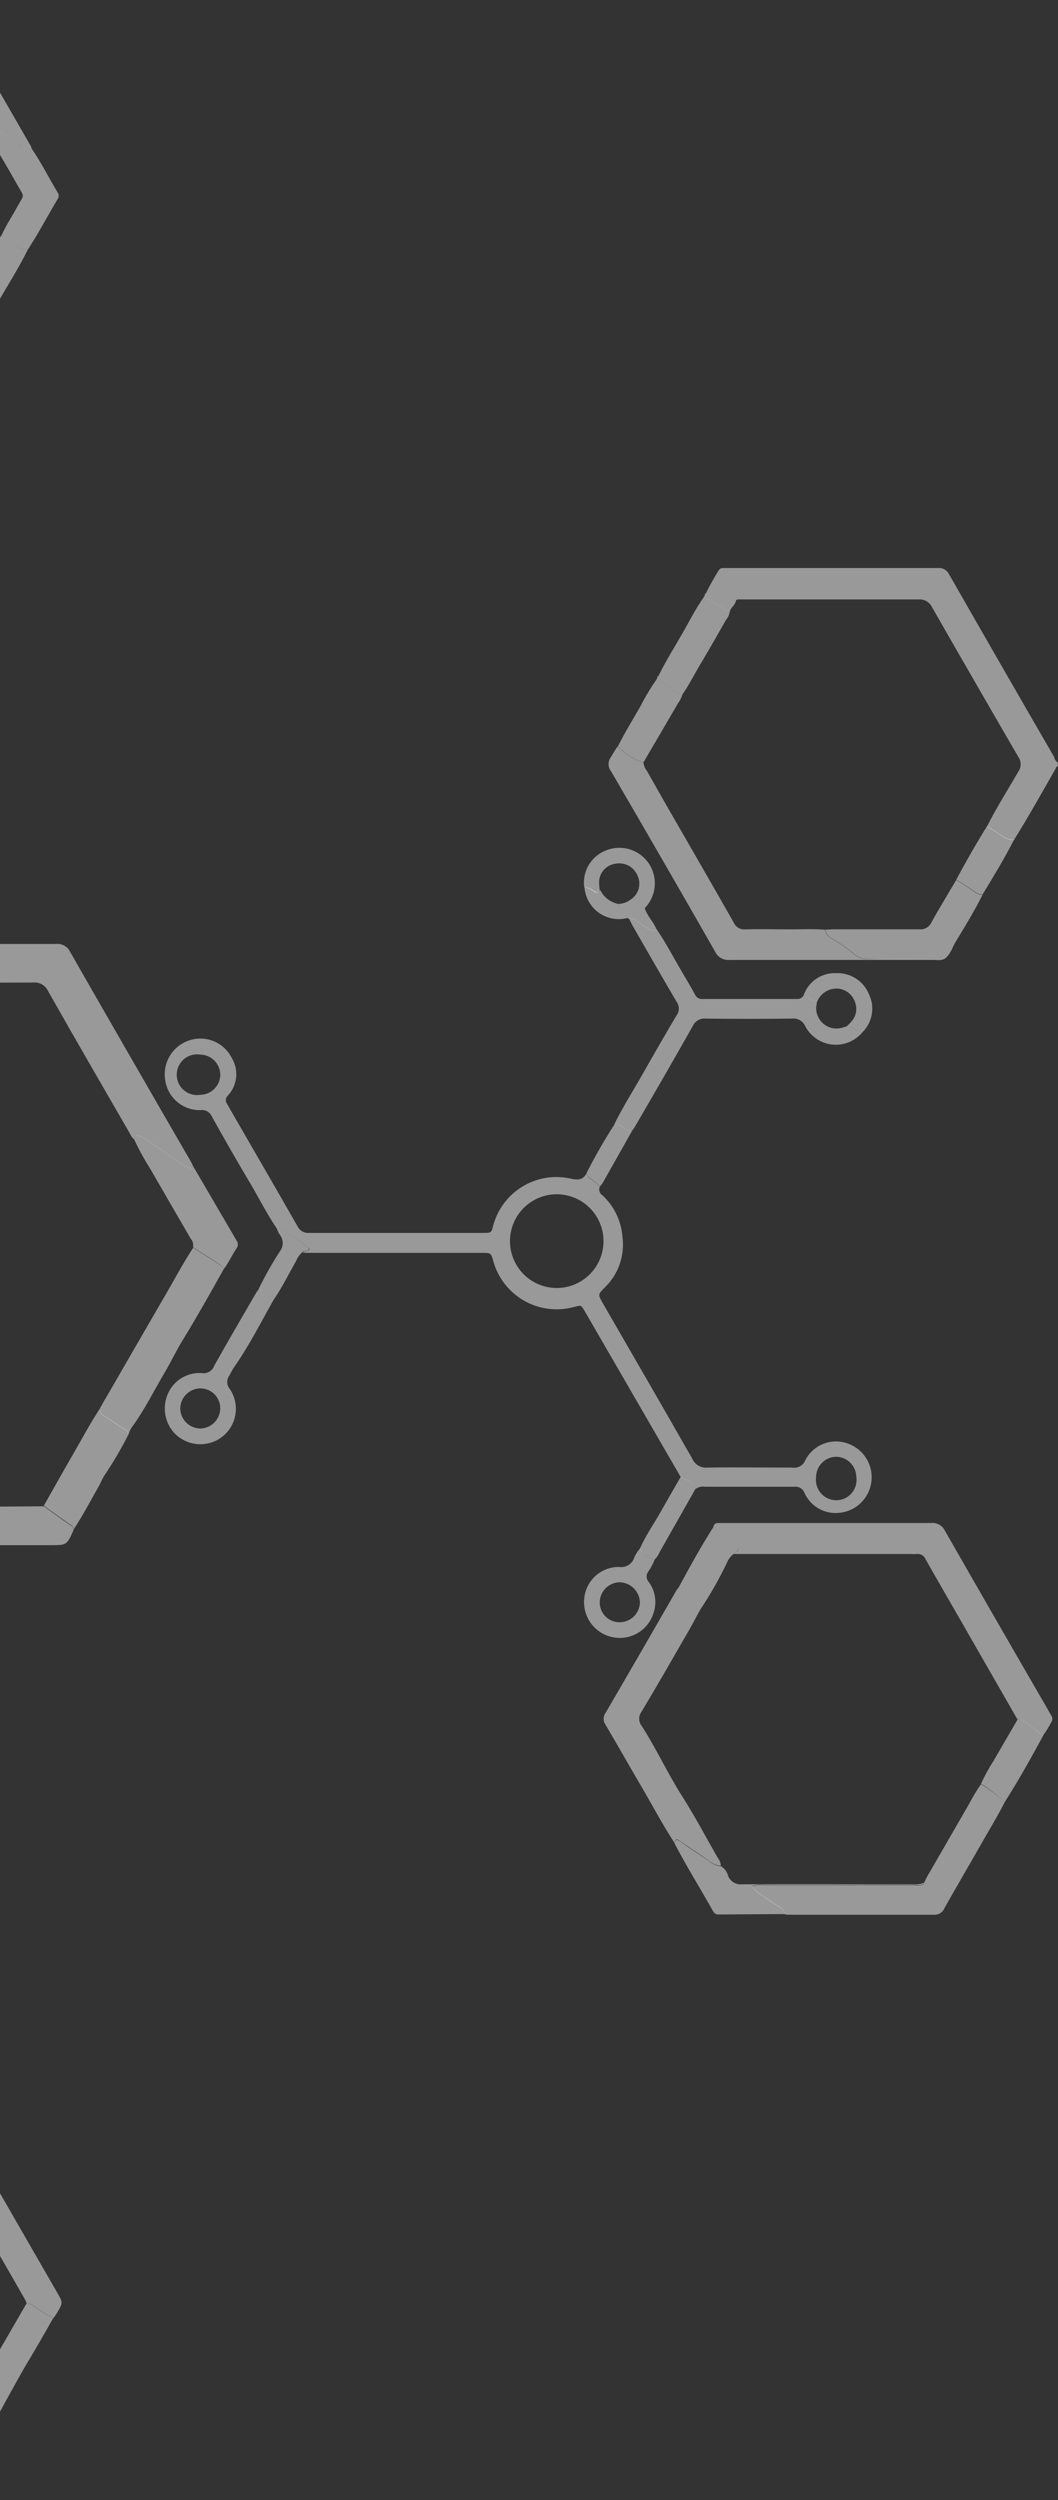 <svg width="215" height="508" viewBox="0 0 215 508" fill="none" xmlns="http://www.w3.org/2000/svg">
<rect x="0" y="0" width="215" height="508" fill="#333333" stroke="none"/>
<g clip-path="url(#clip0)">
<path d="M143.458 120.537C144.242 118.941 145.111 117.389 146.061 115.886C146.156 115.727 146.295 115.599 146.461 115.518C146.628 115.437 146.814 115.407 146.998 115.43H147.92C162.117 115.43 176.309 115.43 190.496 115.43C190.974 115.368 191.459 115.458 191.883 115.685C192.308 115.913 192.651 116.268 192.865 116.7C199.945 129.085 207.057 141.452 214.201 153.801C214.297 154.277 214.573 154.698 214.972 154.974V155.72C214.642 155.72 214.642 155.982 214.518 156.189C211.763 161.02 209.008 165.933 206.061 170.668C205.133 170.722 204.219 170.426 203.499 169.84C202.562 169.149 201.543 168.57 200.565 167.949C202.493 164.125 204.793 160.509 206.928 156.81C207.243 156.369 207.413 155.841 207.413 155.299C207.413 154.756 207.243 154.228 206.928 153.787C201.051 143.665 195.216 133.544 189.422 123.422C189.186 122.899 188.795 122.463 188.301 122.174C187.808 121.885 187.236 121.756 186.667 121.807C175 121.807 163.334 121.807 151.653 121.807C151.157 121.807 150.661 121.807 150.166 121.807C149.931 121.807 149.615 121.807 149.546 122.083C149.38 122.98 148.485 123.463 148.292 124.305C147.53 124.065 146.823 123.676 146.212 123.16C145.252 122.396 144.184 121.777 143.044 121.324L143.223 120.937L143.458 120.537Z" fill="white" fill-opacity="0.5"/>
<path d="M-10.729 0C-7.689 5.337 -4.65 10.674 -1.61 16.011C1.007 20.579 3.651 25.134 6.268 29.703C6.345 29.872 6.405 30.047 6.448 30.227C6.196 30.393 5.895 30.466 5.596 30.433C5.297 30.4 5.018 30.264 4.808 30.048C2.908 28.668 0.91 27.536 -0.935 26.114C-1.673 25.45 -2.617 25.06 -3.607 25.01C-3.979 24.43 -4.365 23.878 -4.696 23.285L-14.461 6.363C-14.726 6.149 -15.039 6.003 -15.372 5.938C-15.706 5.873 -16.051 5.891 -16.376 5.99C-20.88 5.99 -25.398 5.99 -29.902 5.99C-30.171 6.065 -30.453 6.078 -30.727 6.028C-31.002 5.977 -31.261 5.865 -31.486 5.7C-33.084 3.934 -35.26 2.94 -37.133 1.56C-37.441 1.418 -37.708 1.203 -37.912 0.934C-38.117 0.664 -38.251 0.348 -38.304 0.014H-10.756L-10.729 0Z" fill="white" fill-opacity="0.5"/>
<path d="M56.309 249.714C54.34 246.843 52.77 243.738 51.02 240.742C48.265 236.132 45.648 231.522 43.045 226.871C42.859 226.433 42.534 226.069 42.121 225.834C41.708 225.6 41.229 225.508 40.758 225.574C39.033 225.623 37.349 225.036 36.027 223.924C34.704 222.812 33.834 221.253 33.582 219.542C33.285 217.835 33.608 216.078 34.492 214.589C35.376 213.1 36.764 211.978 38.403 211.426C40.035 210.864 41.815 210.914 43.413 211.566C45.011 212.218 46.319 213.429 47.095 214.973C47.809 216.154 48.121 217.535 47.984 218.909C47.847 220.283 47.269 221.576 46.337 222.592C46.099 222.796 45.945 223.081 45.904 223.392C45.864 223.703 45.939 224.018 46.117 224.276C46.309 224.594 46.489 224.925 46.668 225.242C51.254 233.206 55.882 241.157 60.442 249.148C60.663 249.612 61.024 249.995 61.473 250.243C61.923 250.49 62.439 250.59 62.949 250.528C74.684 250.528 86.364 250.528 98.141 250.528C99.835 250.528 99.835 250.528 100.193 249.148C101.058 245.814 103.177 242.944 106.108 241.143C109.038 239.341 112.552 238.747 115.91 239.486C117.549 239.859 118.554 239.762 119.284 238.244C119.263 238.478 119.306 238.713 119.408 238.925C119.51 239.136 119.667 239.316 119.863 239.445C120.626 239.907 121.31 240.49 121.888 241.17C121.751 241.483 121.734 241.834 121.841 242.158C121.948 242.482 122.171 242.754 122.466 242.923C124.807 245.113 126.242 248.102 126.488 251.301C126.742 253.188 126.547 255.107 125.92 256.904C125.293 258.7 124.251 260.323 122.879 261.639C121.502 263.02 121.502 263.02 122.466 264.759C128.554 275.304 134.656 285.849 140.689 296.422C140.94 297.004 141.368 297.491 141.913 297.813C142.457 298.136 143.09 298.277 143.719 298.216C149.491 298.119 155.262 298.216 161.033 298.216C161.57 298.3 162.119 298.199 162.591 297.931C163.064 297.663 163.432 297.243 163.637 296.739C164.421 295.196 165.745 293.998 167.357 293.374C168.969 292.75 170.754 292.744 172.369 293.357C173.953 293.936 175.286 295.049 176.138 296.506C176.991 297.962 177.31 299.671 177.041 301.338C176.772 303.005 175.931 304.526 174.664 305.639C173.396 306.752 171.781 307.388 170.097 307.436C168.719 307.501 167.354 307.151 166.178 306.43C165.001 305.709 164.068 304.65 163.499 303.392C163.345 302.964 163.048 302.603 162.659 302.369C162.27 302.135 161.813 302.043 161.364 302.108C155.345 302.108 149.325 302.108 143.306 302.108C142.626 301.992 141.927 302.151 141.364 302.55C140.909 301.032 139.422 300.838 138.334 300.148L127.893 282.095L118.94 266.636C117.962 264.938 118.1 265.256 116.502 265.615C113.103 266.511 109.489 266.028 106.444 264.271C103.398 262.514 101.167 259.624 100.235 256.229C99.766 254.6 99.766 254.586 98.003 254.586H63.568C62.893 254.586 62.191 254.586 61.53 254.517C61.805 253.993 62.687 254.517 62.907 253.758C61.345 252.435 59.682 251.235 57.935 250.17C57.473 249.812 56.89 249.648 56.309 249.714ZM122.631 252.64C122.69 251.361 122.492 250.084 122.047 248.883C121.602 247.683 120.92 246.585 120.042 245.655C119.165 244.725 118.109 243.982 116.938 243.47C115.767 242.958 114.505 242.688 113.227 242.676C111.949 242.664 110.683 242.91 109.502 243.4C108.322 243.889 107.252 244.613 106.357 245.526C105.462 246.439 104.759 247.524 104.292 248.716C103.825 249.907 103.602 251.181 103.637 252.461C103.704 254.925 104.723 257.267 106.478 258.994C108.233 260.721 110.588 261.699 113.048 261.723C115.508 261.746 117.881 260.812 119.668 259.119C121.455 257.425 122.517 255.103 122.631 252.64ZM169.849 296.021C168.774 296.054 167.755 296.504 167.007 297.277C166.258 298.05 165.84 299.085 165.84 300.162C165.761 300.754 165.811 301.355 165.985 301.926C166.16 302.496 166.455 303.022 166.851 303.467C167.248 303.913 167.735 304.267 168.281 304.506C168.827 304.745 169.417 304.863 170.013 304.852C170.608 304.841 171.194 304.701 171.73 304.442C172.267 304.183 172.741 303.811 173.12 303.351C173.5 302.891 173.776 302.355 173.929 301.778C174.082 301.201 174.109 300.598 174.008 300.01C173.969 298.934 173.513 297.915 172.736 297.17C171.959 296.426 170.924 296.013 169.849 296.021ZM44.767 218.438C44.767 217.354 44.343 216.313 43.586 215.539C42.829 214.764 41.799 214.319 40.717 214.297C40.126 214.199 39.52 214.232 38.942 214.392C38.364 214.552 37.828 214.837 37.371 215.225C36.914 215.614 36.547 216.098 36.295 216.643C36.043 217.188 35.912 217.782 35.912 218.382C35.912 218.983 36.043 219.577 36.295 220.122C36.547 220.667 36.914 221.151 37.371 221.54C37.828 221.928 38.364 222.213 38.942 222.373C39.52 222.533 40.126 222.566 40.717 222.468C41.78 222.447 42.794 222.017 43.548 221.266C44.302 220.515 44.739 219.502 44.767 218.438Z" fill="white" fill-opacity="0.5"/>
<path d="M-37.147 191.896C-36.528 191.896 -35.908 191.813 -35.302 191.813C-19.737 191.813 -4.172 191.813 11.392 191.813C11.989 191.751 12.589 191.88 13.108 192.179C13.627 192.479 14.039 192.935 14.285 193.483C22.393 207.654 30.538 221.801 38.72 235.926C38.995 236.409 39.216 236.919 39.464 237.416C38.59 237.455 37.732 237.17 37.053 236.616C34.767 235.015 32.453 233.483 30.166 231.895C29.553 231.473 28.898 231.117 28.21 230.832C27.563 230.556 27.301 230.929 27.219 231.523C26.892 231.237 26.637 230.877 26.475 230.474C20.896 220.812 15.29 211.15 9.781 201.406C9.521 200.83 9.087 200.351 8.541 200.037C7.995 199.722 7.363 199.588 6.737 199.653C-12.253 199.717 -31.243 199.717 -50.233 199.653C-50.976 199.653 -51.72 199.653 -52.464 199.653C-52.176 199.476 -51.857 199.358 -51.523 199.306C-51.19 199.254 -50.849 199.268 -50.522 199.349C-45.715 199.349 -40.88 199.349 -36.1 199.349H-17.34C-16.817 199.349 -15.963 199.639 -15.839 199.045C-15.715 198.452 -16.541 198.148 -16.982 197.831C-19.186 196.257 -21.528 194.849 -23.649 193.166C-24.329 192.569 -25.21 192.253 -26.114 192.282C-29.213 192.282 -32.299 192.282 -35.398 192.282C-35.7 192.348 -36.013 192.347 -36.315 192.28C-36.617 192.214 -36.901 192.082 -37.147 191.896Z" fill="white" fill-opacity="0.5"/>
<path d="M-59.158 433.646C-58.428 431.921 -57.34 430.402 -56.403 428.76C-56.311 428.528 -56.145 428.333 -55.931 428.206C-55.716 428.079 -55.466 428.026 -55.219 428.056C-54.792 428.056 -54.351 428.056 -53.91 428.056C-40.012 428.056 -26.114 428.056 -12.216 428.056C-11.56 427.996 -10.902 428.145 -10.336 428.482C-9.769 428.819 -9.323 429.327 -9.062 429.933C-2.175 441.914 4.712 453.839 11.599 465.82C12.797 467.89 12.811 467.89 11.599 469.96C11.379 470.333 11.117 470.678 10.869 471.037C9.541 470.403 8.281 469.636 7.109 468.746C6.656 468.321 6.062 468.081 5.442 468.069C5.334 467.782 5.21 467.501 5.07 467.227C-0.991 456.692 -7.042 446.156 -13.084 435.62C-13.287 435.214 -13.61 434.881 -14.01 434.668C-14.41 434.456 -14.867 434.373 -15.316 434.433C-26.665 434.433 -38.029 434.515 -49.379 434.433C-51.445 434.433 -52.96 434.736 -53.786 436.751C-54.393 436.48 -54.962 436.132 -55.48 435.716C-56.516 434.732 -57.78 434.02 -59.158 433.646Z" fill="white" fill-opacity="0.5"/>
<path d="M144.987 310.252C145.008 310.032 145.112 309.829 145.279 309.685C145.446 309.541 145.662 309.467 145.882 309.479H147.19C161.212 309.479 175.234 309.479 189.256 309.479C189.818 309.423 190.384 309.541 190.877 309.817C191.369 310.094 191.765 310.515 192.011 311.025C198.916 323.107 205.859 335.165 212.837 347.201C213.085 347.629 213.306 348.085 213.581 348.499C213.751 348.72 213.843 348.992 213.843 349.272C213.843 349.551 213.751 349.823 213.581 350.044C213.099 350.981 212.542 351.876 211.915 352.722C210.565 351.555 209.139 350.481 207.645 349.506C207.361 349.39 207.054 349.342 206.749 349.368L193.774 326.76C191.887 323.475 189.986 320.204 188.127 316.905C187.988 316.526 187.724 316.206 187.377 316C187.031 315.794 186.624 315.713 186.226 315.773C185.795 315.801 185.362 315.801 184.931 315.773H149.064C150.331 314.917 150.345 314.807 149.188 313.965C148.031 313.123 146.998 312.433 145.909 311.66C145.622 311.56 145.376 311.368 145.209 311.113C145.042 310.859 144.964 310.556 144.987 310.252Z" fill="white" fill-opacity="0.5"/>
<path d="M191.929 194.863C191.352 195.096 190.723 195.163 190.11 195.057C176.157 195.057 162.204 195.057 148.251 195.057C147.651 195.12 147.047 194.993 146.523 194.693C145.999 194.394 145.582 193.936 145.331 193.387C138.343 181.148 131.3 168.942 124.202 156.769C123.855 156.344 123.665 155.813 123.665 155.264C123.665 154.716 123.855 154.184 124.202 153.76C124.614 153.008 125.074 152.285 125.579 151.593C126.923 153.199 128.726 154.355 130.744 154.905C130.808 155.525 131.047 156.114 131.433 156.603L135.565 163.877C140.083 171.731 144.629 179.584 149.105 187.465C149.298 187.912 149.627 188.287 150.045 188.535C150.463 188.783 150.949 188.891 151.433 188.846C154.532 188.763 157.631 188.846 160.744 188.846C163.031 188.846 165.331 188.721 167.631 188.928C167.728 189.352 167.923 189.746 168.201 190.079C168.479 190.413 168.831 190.676 169.229 190.847C170.718 191.73 172.141 192.722 173.485 193.814C173.879 194.188 174.345 194.476 174.854 194.661C175.364 194.846 175.906 194.925 176.447 194.891C181.639 194.794 186.791 194.863 191.929 194.863Z" fill="white" fill-opacity="0.5"/>
<path d="M137.08 374.516C134.684 370.831 132.631 366.938 130.414 363.157C127.934 358.933 125.538 354.668 123.045 350.458C122.798 350.112 122.665 349.697 122.665 349.271C122.665 348.846 122.798 348.431 123.045 348.084C127.875 339.803 132.682 331.494 137.466 323.157C137.601 322.951 137.748 322.753 137.907 322.563C137.909 322.777 137.973 322.986 138.09 323.164C138.207 323.343 138.373 323.484 138.568 323.571C139.381 324.082 140.207 324.606 140.992 325.158C141.348 325.329 141.659 325.582 141.898 325.896C142.138 326.211 142.299 326.577 142.37 326.966C141.584 328.347 140.827 329.851 140.014 331.259C136.832 336.78 133.678 342.301 130.372 347.822C130.06 348.23 129.89 348.73 129.89 349.244C129.89 349.758 130.06 350.258 130.372 350.665C133.361 355.303 135.648 360.327 138.637 365.02C141.199 369.05 143.444 373.301 145.813 377.442C146.21 377.923 146.446 378.517 146.488 379.14C145.508 379.026 144.586 378.617 143.843 377.967C141.929 376.586 139.987 375.358 138.072 374.019C137.452 373.55 137.177 373.771 137.08 374.516Z" fill="white" fill-opacity="0.5"/>
<path d="M204.187 366.166C202.81 368.926 201.226 371.466 199.725 374.116C197.149 378.657 194.504 383.156 191.942 387.697C191.779 388.125 191.484 388.489 191.1 388.738C190.716 388.986 190.263 389.105 189.807 389.078C179.945 389.078 170.083 389.078 160.221 389.078C159.972 389.068 159.724 389.045 159.477 389.009C159.436 388.67 159.304 388.349 159.095 388.079C158.887 387.809 158.609 387.601 158.292 387.477C157.204 386.773 156.13 386.096 155.069 385.296C154.198 384.805 153.434 384.143 152.824 383.35C153.469 383.05 154.189 382.954 154.89 383.074C165.166 383.074 175.427 383.074 185.703 383.074C186.391 383.074 187.204 383.419 187.755 382.646C188.031 382.094 188.278 381.528 188.595 381.003C191.35 376.228 194.105 371.456 196.86 366.69C197.598 365.256 198.431 363.872 199.353 362.549C201.076 363.597 202.695 364.808 204.187 366.166Z" fill="white" fill-opacity="0.5"/>
<path d="M175.221 209.798C174.479 210.677 173.534 211.36 172.469 211.788C171.403 212.216 170.248 212.376 169.106 212.254C167.965 212.131 166.87 211.73 165.919 211.085C164.968 210.44 164.189 209.572 163.65 208.555C163.426 208.027 163.035 207.587 162.538 207.303C162.04 207.019 161.463 206.906 160.896 206.982C155.074 207.046 149.257 207.046 143.444 206.982C142.904 206.917 142.357 207.025 141.882 207.29C141.407 207.555 141.028 207.964 140.799 208.459C136.901 215.36 132.921 222.261 128.954 229.066C128.753 229.376 128.537 229.675 128.306 229.963C127.634 229.847 127.012 229.535 126.516 229.066C126.053 228.662 125.462 228.437 124.849 228.431C126.598 224.87 128.733 221.53 130.689 218.079C132.921 214.145 135.18 210.212 137.494 206.319C137.787 205.919 137.945 205.436 137.945 204.939C137.945 204.443 137.787 203.959 137.494 203.559C134.505 198.48 131.571 193.359 128.637 188.252C128.334 187.714 128.072 187.148 127.797 186.609C128.068 186.58 128.342 186.606 128.603 186.687C128.863 186.768 129.105 186.901 129.312 187.079C130.042 187.631 130.827 188.114 131.585 188.611C131.823 188.85 132.136 189.001 132.471 189.038C132.807 189.076 133.145 188.998 133.43 188.818C135.469 191.785 137.08 195.015 138.94 198.093C139.739 199.473 140.524 200.771 141.254 202.137C141.383 202.416 141.596 202.648 141.862 202.802C142.129 202.955 142.436 203.022 142.741 202.993C149.169 202.993 155.56 202.993 161.915 202.993C162.191 203.025 162.471 202.972 162.717 202.841C162.963 202.711 163.163 202.508 163.292 202.261C164.298 202.482 164.986 203.435 166.047 203.504C165.954 203.927 165.89 204.356 165.854 204.787C165.843 205.403 165.97 206.013 166.224 206.573C166.478 207.133 166.853 207.63 167.323 208.027C167.793 208.423 168.345 208.71 168.939 208.866C169.533 209.022 170.154 209.043 170.758 208.928C171.177 208.83 171.591 208.71 171.997 208.569C173.278 208.459 174.008 209.77 175.221 209.798Z" fill="white" fill-opacity="0.5"/>
<path d="M45.456 257.899C42.701 262.827 39.946 267.727 36.998 272.53C35.786 274.517 34.781 276.671 33.596 278.672C31.323 282.495 29.381 286.525 26.709 290.128C26.457 290.564 26.254 291.027 26.103 291.508C26.028 291.213 25.878 290.942 25.669 290.722C25.459 290.502 25.195 290.34 24.905 290.252C23.72 289.396 22.48 288.623 21.255 287.823C20.973 287.703 20.727 287.513 20.54 287.272C20.352 287.03 20.228 286.745 20.18 286.443C20.621 285.628 21.034 284.8 21.558 284C25.543 277.08 29.533 270.179 33.527 263.296C35.428 260.039 37.191 256.698 39.257 253.538C40.759 254.49 42.26 255.442 43.748 256.422C44.428 256.769 45.014 257.276 45.456 257.899Z" fill="white" fill-opacity="0.5"/>
<path d="M-17.464 313.827C-17.431 313.456 -17.516 313.084 -17.706 312.764C-17.897 312.444 -18.183 312.193 -18.525 312.046C-20.412 310.763 -22.285 309.451 -24.158 308.14C-24.406 307.961 -24.709 307.836 -24.944 307.643C-25.116 307.57 -25.257 307.439 -25.342 307.273C-25.428 307.106 -25.452 306.915 -25.412 306.732C-25.326 306.602 -25.201 306.503 -25.054 306.451C-24.907 306.399 -24.748 306.396 -24.599 306.442C-24.172 306.442 -23.731 306.442 -23.304 306.442H-12.891C-12.281 306.576 -11.643 306.478 -11.101 306.166H-3.497L8.899 306.083C10.635 307.326 12.37 308.596 14.12 309.81C14.348 309.896 14.547 310.046 14.694 310.241C14.84 310.437 14.928 310.671 14.946 310.914C13.569 313.992 13.569 313.992 10.208 313.978H-15.426C-16.114 313.896 -16.789 313.854 -17.464 313.827Z" fill="white" fill-opacity="0.5"/>
<path d="M191.929 194.863C186.777 194.863 181.639 194.863 176.488 194.863C175.947 194.897 175.405 194.819 174.896 194.633C174.386 194.448 173.92 194.16 173.526 193.787C172.182 192.694 170.76 191.702 169.27 190.819C168.872 190.648 168.52 190.385 168.242 190.051C167.965 189.718 167.769 189.324 167.672 188.901C168.347 188.901 169.05 188.832 169.711 188.832C175.4 188.832 181.088 188.832 186.777 188.832C187.285 188.895 187.799 188.795 188.247 188.547C188.695 188.299 189.053 187.916 189.27 187.451C190.882 184.525 192.631 181.682 194.325 178.811C195.606 179.639 196.915 180.44 198.168 181.296C198.58 181.661 199.12 181.85 199.669 181.82C198.044 185.064 196.157 188.169 194.27 191.261C193.526 192.434 193.196 193.952 191.929 194.863Z" fill="white" fill-opacity="0.5"/>
<path d="M45.456 257.899C45.014 257.235 44.413 256.694 43.706 256.326C42.219 255.346 40.717 254.407 39.216 253.441C39.282 253.138 39.275 252.824 39.196 252.524C39.117 252.224 38.968 251.947 38.761 251.716C36.007 246.954 33.252 242.22 30.497 237.444C29.283 235.535 28.197 233.548 27.246 231.495C27.329 230.902 27.605 230.529 28.238 230.805C28.925 231.09 29.581 231.446 30.194 231.868C32.48 233.455 34.794 235.001 37.081 236.588C37.759 237.142 38.617 237.427 39.491 237.389C42.347 242.293 45.212 247.198 48.086 252.102C48.249 252.325 48.336 252.593 48.336 252.868C48.336 253.144 48.249 253.412 48.086 253.634C47.136 255.028 46.489 256.588 45.456 257.899Z" fill="white" fill-opacity="0.5"/>
<path d="M55.524 264.248C52.949 268.83 50.58 273.537 47.549 277.843C47.136 278.423 46.874 279.113 46.461 279.734C46.235 280.132 46.139 280.591 46.185 281.046C46.232 281.502 46.42 281.931 46.723 282.274C47.32 283.169 47.709 284.186 47.861 285.252C48.013 286.317 47.924 287.403 47.602 288.43C47.279 289.457 46.731 290.398 45.997 291.184C45.263 291.969 44.363 292.58 43.362 292.971C42.023 293.494 40.56 293.609 39.156 293.302C37.752 292.995 36.469 292.28 35.469 291.246C34.491 290.194 33.84 288.879 33.595 287.462C33.35 286.045 33.523 284.588 34.092 283.268C34.659 281.931 35.626 280.802 36.859 280.039C38.093 279.275 39.532 278.913 40.979 279.003C41.51 279.103 42.059 279.008 42.526 278.737C42.994 278.467 43.349 278.037 43.527 277.526C46.282 272.612 49.147 267.726 51.971 262.84C52.191 262.467 52.467 262.122 52.714 261.777C53.348 262.882 54.781 263.171 55.524 264.248ZM44.753 286.263C44.779 285.195 44.382 284.16 43.649 283.384C42.916 282.608 41.907 282.155 40.841 282.122C39.752 282.1 38.699 282.509 37.909 283.262C37.12 284.014 36.659 285.048 36.626 286.139C36.626 287.237 37.062 288.29 37.837 289.067C38.612 289.843 39.663 290.28 40.759 290.28C41.809 290.245 42.807 289.81 43.55 289.064C44.292 288.318 44.722 287.316 44.753 286.263Z" fill="white" fill-opacity="0.5"/>
<path d="M14.946 310.804C14.928 310.56 14.84 310.327 14.694 310.131C14.547 309.935 14.348 309.786 14.12 309.7C12.37 308.471 10.635 307.215 8.899 305.973C10.91 302.426 12.894 298.865 14.946 295.331C16.682 292.336 18.293 289.272 20.208 286.374C20.256 286.676 20.379 286.961 20.567 287.203C20.755 287.444 21.001 287.634 21.282 287.754C22.508 288.554 23.748 289.327 24.932 290.183C25.223 290.271 25.486 290.433 25.696 290.653C25.906 290.873 26.056 291.144 26.131 291.439C24.68 294.294 23.061 297.059 21.282 299.72C20.731 300.507 20.428 301.473 19.905 302.302C18.279 305.172 16.778 308.043 14.946 310.804Z" fill="white" fill-opacity="0.5"/>
<path d="M-3.607 24.996C-2.617 25.046 -1.673 25.436 -0.935 26.1C0.91 27.481 2.908 28.695 4.808 30.034C5.018 30.25 5.297 30.386 5.596 30.419C5.895 30.452 6.196 30.379 6.448 30.213C8.417 33.071 9.932 36.19 11.737 39.144C11.873 39.351 11.939 39.597 11.927 39.845C11.914 40.093 11.824 40.331 11.668 40.524C9.643 43.919 7.811 47.425 5.635 50.752C3.39 50.572 1.916 49.068 0.387 47.673C1.213 45.796 2.37 44.112 3.335 42.318C5.07 39.13 5.084 40.413 3.335 37.239C1.062 33.139 -1.459 29.233 -3.607 24.996Z" fill="white" fill-opacity="0.5"/>
<path d="M5.387 468.07C6.007 468.081 6.601 468.322 7.054 468.746C8.226 469.636 9.486 470.404 10.814 471.037C8.913 474.433 6.957 477.787 4.96 481.113C3.583 483.528 2.205 486.041 0.828 488.525C0.231 489.745 -0.475 490.909 -1.28 492.003C-2.276 491.558 -3.204 490.972 -4.035 490.264C-4.768 489.629 -5.649 489.187 -6.596 488.98C-6.547 488.805 -6.483 488.634 -6.404 488.47L5.387 468.07Z" fill="white" fill-opacity="0.5"/>
<path d="M187.769 382.577C187.218 383.35 186.391 383.005 185.716 383.005C175.441 383.005 165.179 383.005 154.904 383.005C154.203 382.885 153.483 382.982 152.838 383.281C153.448 384.075 154.212 384.736 155.083 385.227C156.13 385.986 157.218 386.704 158.306 387.408C158.623 387.532 158.901 387.741 159.109 388.01C159.318 388.28 159.45 388.601 159.491 388.94L146.157 389.023C145.914 389.056 145.667 389.014 145.448 388.903C145.229 388.792 145.049 388.617 144.932 388.402C142.342 383.778 139.518 379.264 137.08 374.599C137.191 373.854 137.452 373.633 138.155 374.13C140.056 375.51 141.998 376.752 143.926 378.077C144.669 378.728 145.591 379.137 146.571 379.251C147.258 379.683 147.752 380.366 147.948 381.155C148.169 381.723 148.571 382.201 149.092 382.516C149.613 382.831 150.223 382.964 150.827 382.894C162.48 382.812 174.119 382.894 185.772 382.894C186.453 382.945 187.137 382.837 187.769 382.577Z" fill="white" fill-opacity="0.5"/>
<path d="M133.044 316.891C132.69 317.799 132.228 318.661 131.667 319.458C131.468 319.756 131.375 320.113 131.402 320.471C131.429 320.829 131.576 321.168 131.819 321.432C132.506 322.361 132.95 323.448 133.109 324.594C133.268 325.739 133.137 326.906 132.728 327.988C132.16 329.646 131.005 331.038 129.482 331.9C127.959 332.763 126.174 333.035 124.463 332.667C122.714 332.307 121.159 331.312 120.099 329.872C119.038 328.432 118.547 326.65 118.72 324.869C118.866 323.082 119.688 321.419 121.016 320.219C122.345 319.019 124.08 318.371 125.868 318.409C126.493 318.498 127.129 318.37 127.67 318.046C128.212 317.722 128.626 317.222 128.843 316.629C129.138 315.88 129.568 315.192 130.111 314.6C130.496 316.118 131.791 316.463 133.044 316.891ZM125.91 329.644C126.98 329.645 128.008 329.23 128.779 328.486C129.55 327.742 130.003 326.727 130.042 325.655C130.017 324.565 129.574 323.526 128.804 322.755C128.035 321.983 126.998 321.539 125.91 321.515C124.849 321.539 123.839 321.971 123.088 322.721C122.336 323.472 121.902 324.483 121.874 325.545C121.863 326.082 121.959 326.615 122.157 327.114C122.356 327.613 122.652 328.067 123.028 328.449C123.404 328.831 123.853 329.134 124.348 329.339C124.843 329.544 125.374 329.648 125.91 329.644Z" fill="white" fill-opacity="0.5"/>
<path d="M143.045 121.296C144.184 121.749 145.252 122.368 146.213 123.132C146.823 123.648 147.53 124.037 148.292 124.277C148.216 124.891 147.956 125.468 147.549 125.934C145.937 128.777 144.312 131.62 142.645 134.436C141.268 136.658 140.18 138.977 138.678 141.102C137.923 140.897 137.225 140.519 136.64 139.998C135.645 139.222 134.552 138.581 133.389 138.093L133.568 137.707L133.802 137.362C135.304 134.298 137.122 131.413 138.816 128.459C140.18 126.058 141.433 123.573 143.045 121.296Z" fill="white" fill-opacity="0.5"/>
<path d="M0.387 47.674C1.93 49.054 3.39 50.586 5.635 50.752C3.899 54.299 1.75 57.653 -0.192 61.035C-1.156 62.746 -2.203 64.416 -3.222 66.114C-3.278 66.17 -3.317 66.243 -3.332 66.321V66.418C-3.886 66.44 -4.426 66.241 -4.833 65.865C-6.101 65.01 -7.395 64.209 -8.69 63.395C-6.459 59.461 -4.241 55.527 -1.982 51.608C-1.296 50.237 -0.504 48.921 0.387 47.674Z" fill="white" fill-opacity="0.5"/>
<path d="M133.389 138.094C134.552 138.582 135.645 139.222 136.64 139.998C137.225 140.519 137.923 140.897 138.678 141.103C138.489 141.761 138.181 142.378 137.769 142.925C135.446 146.918 133.113 150.907 130.772 154.891C128.753 154.341 126.951 153.185 125.607 151.579C126.984 148.818 128.623 146.182 130.152 143.504C131.107 141.629 132.189 139.821 133.389 138.094Z" fill="white" fill-opacity="0.5"/>
<path d="M204.187 366.166C202.699 364.775 201.08 363.531 199.353 362.453C200.097 360.84 200.953 359.281 201.915 357.788C203.526 355.027 205.165 352.17 206.804 349.368C207.11 349.342 207.416 349.39 207.7 349.506C209.194 350.481 210.62 351.555 211.97 352.722C209.49 357.263 206.984 361.79 204.187 366.166Z" fill="white" fill-opacity="0.5"/>
<path d="M133.416 188.859C133.131 189.039 132.793 189.117 132.457 189.08C132.122 189.042 131.809 188.891 131.571 188.652C130.813 188.141 130.028 187.672 129.298 187.12C129.091 186.942 128.85 186.809 128.589 186.728C128.328 186.647 128.054 186.621 127.783 186.651C127.676 186.64 127.573 186.607 127.48 186.554C127.4 186.199 127.242 185.866 127.018 185.58C126.794 185.294 126.51 185.061 126.185 184.898C125.981 184.774 125.818 184.593 125.715 184.377C125.612 184.161 125.575 183.92 125.607 183.683C126.534 183.663 127.431 183.349 128.169 182.786C128.953 182.279 129.525 181.504 129.779 180.604C130.033 179.704 129.95 178.743 129.546 177.9C129.184 177.035 128.532 176.323 127.701 175.89C126.871 175.456 125.916 175.327 125.001 175.526C124.032 175.663 123.154 176.171 122.55 176.943C121.947 177.715 121.665 178.691 121.764 179.667C121.764 180.094 121.833 180.536 121.874 180.964C121.823 181.075 121.747 181.171 121.651 181.245C121.555 181.319 121.442 181.368 121.322 181.389C121.203 181.409 121.08 181.4 120.965 181.362C120.85 181.324 120.746 181.259 120.662 181.171C120.114 180.693 119.439 180.386 118.72 180.288C118.506 178.684 118.851 177.056 119.697 175.678C120.543 174.3 121.837 173.256 123.361 172.724C124.896 172.153 126.579 172.122 128.133 172.637C129.687 173.153 131.02 174.183 131.912 175.559C132.804 176.934 133.201 178.573 133.039 180.206C132.877 181.838 132.165 183.366 131.02 184.539C131.529 186.168 132.824 187.313 133.416 188.859Z" fill="white" fill-opacity="0.5"/>
<path d="M142.369 326.98C142.299 326.591 142.137 326.224 141.898 325.91C141.659 325.596 141.348 325.343 140.992 325.172C140.207 324.62 139.381 324.096 138.568 323.585C138.373 323.498 138.207 323.357 138.09 323.178C137.973 323 137.909 322.791 137.907 322.577C140.152 318.437 142.411 314.296 144.986 310.266C144.97 310.565 145.051 310.861 145.217 311.11C145.384 311.36 145.627 311.547 145.909 311.646C146.998 312.419 148.099 313.164 149.188 313.951C150.276 314.738 150.331 314.903 149.064 315.759C148.642 316.108 148.28 316.523 147.989 316.987C146.368 320.455 144.49 323.795 142.369 326.98Z" fill="white" fill-opacity="0.5"/>
<path d="M199.669 181.751C199.12 181.781 198.58 181.592 198.168 181.227C196.915 180.371 195.606 179.57 194.325 178.742C196.308 175.057 198.375 171.413 200.592 167.866C201.57 168.487 202.589 169.08 203.526 169.757C204.247 170.344 205.161 170.639 206.088 170.585C204.146 174.422 201.901 178.08 199.669 181.751Z" fill="white" fill-opacity="0.5"/>
<path d="M133.045 316.891C131.805 316.449 130.496 316.104 130.056 314.613C131.199 312.06 132.81 309.755 134.188 307.326C135.565 304.896 136.943 302.509 138.32 300.107C139.422 300.797 140.909 301.004 141.35 302.509C138.926 306.797 136.497 311.08 134.064 315.359C133.832 315.934 133.485 316.455 133.045 316.891Z" fill="white" fill-opacity="0.5"/>
<path d="M175.221 209.797C174.009 209.797 173.279 208.417 172.011 208.597C172.314 208.293 172.645 208.017 172.92 207.686C173.443 207.149 173.796 206.471 173.938 205.735C174.08 204.999 174.004 204.238 173.719 203.545C173.469 202.844 173.031 202.225 172.453 201.757C171.874 201.29 171.178 200.991 170.441 200.895C169.528 200.802 168.61 201.006 167.822 201.476C167.033 201.945 166.416 202.656 166.061 203.504C164.973 203.504 164.284 202.496 163.306 202.261C163.767 200.904 164.653 199.732 165.832 198.919C167.01 198.106 168.419 197.695 169.849 197.748C171.281 197.672 172.702 198.046 173.911 198.818C175.121 199.59 176.061 200.722 176.598 202.054C177.207 203.327 177.402 204.759 177.154 206.148C176.907 207.538 176.231 208.814 175.221 209.797Z" fill="white" fill-opacity="0.5"/>
<path d="M55.524 264.249C54.767 263.172 53.348 262.868 52.632 261.764C53.891 259.212 55.294 256.732 56.833 254.338C57.231 253.847 57.448 253.233 57.448 252.599C57.448 251.966 57.231 251.352 56.833 250.86C56.607 250.493 56.418 250.105 56.268 249.701C56.829 249.634 57.395 249.782 57.852 250.115C59.6 251.18 61.262 252.38 62.825 253.703C62.659 254.463 61.778 253.938 61.447 254.463C60.873 254.934 60.431 255.548 60.166 256.243C58.651 258.907 57.287 261.695 55.524 264.249Z" fill="white" fill-opacity="0.5"/>
<path d="M124.904 228.417C125.517 228.423 126.108 228.648 126.571 229.052C127.067 229.521 127.69 229.833 128.361 229.949C126.396 233.437 124.427 236.924 122.452 240.411C122.284 240.661 122.095 240.897 121.888 241.115C121.31 240.435 120.626 239.852 119.863 239.39C119.667 239.261 119.51 239.081 119.408 238.87C119.306 238.658 119.263 238.423 119.284 238.189C120.992 234.839 122.867 231.577 124.904 228.417Z" fill="white" fill-opacity="0.5"/>
<path d="M125.607 183.67C125.575 183.907 125.612 184.148 125.715 184.363C125.818 184.579 125.981 184.76 126.185 184.884C126.51 185.047 126.794 185.28 127.018 185.566C127.242 185.853 127.4 186.186 127.48 186.541C126.488 186.799 125.451 186.834 124.443 186.645C123.436 186.455 122.482 186.045 121.651 185.444C120.819 184.843 120.131 184.066 119.634 183.167C119.136 182.269 118.843 181.272 118.775 180.247C119.506 180.314 120.201 180.598 120.772 181.061C120.856 181.148 120.96 181.214 121.075 181.252C121.191 181.29 121.313 181.299 121.433 181.279C121.552 181.258 121.665 181.209 121.761 181.135C121.857 181.061 121.934 180.964 121.984 180.854C122.33 181.572 122.837 182.199 123.466 182.688C124.094 183.176 124.827 183.512 125.607 183.67Z" fill="white" fill-opacity="0.5"/>
<path d="M143.458 120.537L143.223 120.924C143.209 120.842 143.226 120.758 143.269 120.687C143.312 120.616 143.379 120.563 143.458 120.537Z" fill="white" fill-opacity="0.5"/>
<path d="M133.788 137.376L133.554 137.721C133.546 137.683 133.546 137.644 133.554 137.605C133.561 137.567 133.576 137.531 133.598 137.499C133.62 137.466 133.648 137.439 133.681 137.418C133.714 137.397 133.75 137.383 133.788 137.376Z" fill="white" fill-opacity="0.5"/>
</g>
<defs>
<clipPath id="clip0">
<rect width="463" height="508" fill="white" transform="translate(-248)"/>
</clipPath>
</defs>
</svg>
